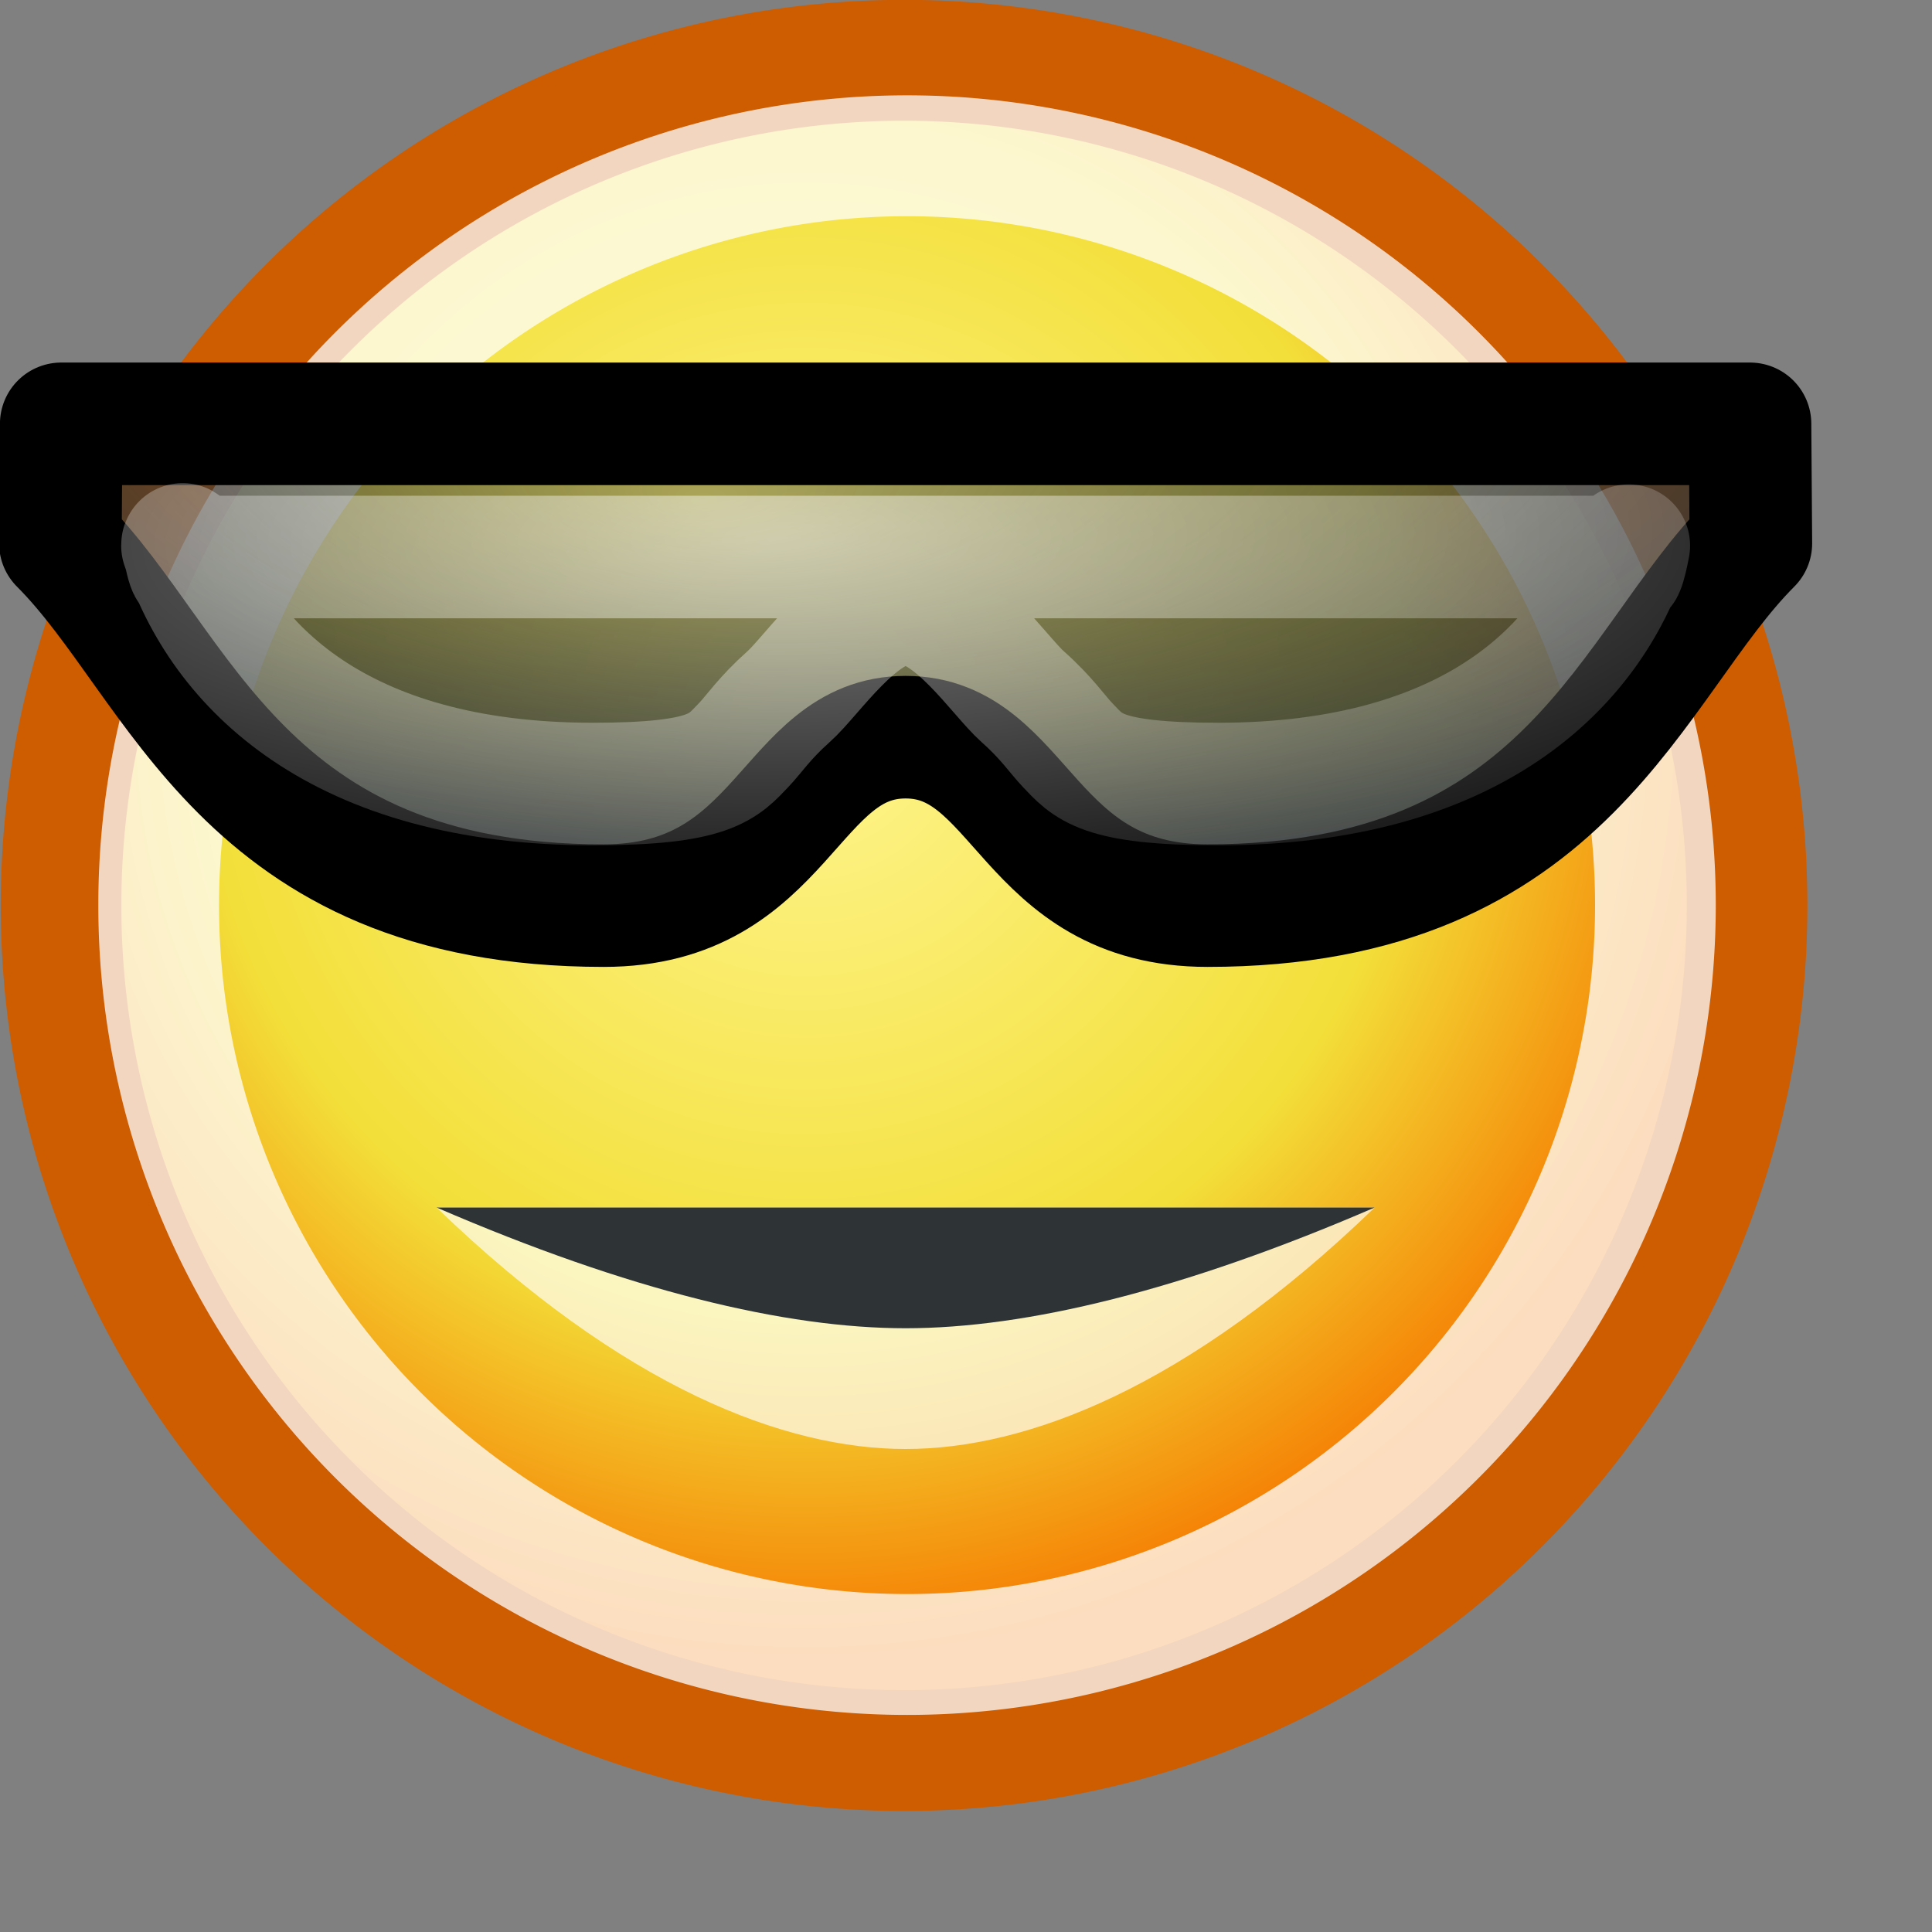 <?xml version="1.0" encoding="UTF-8" standalone="no"?>
<!-- Created with Inkscape (http://www.inkscape.org/) -->
<svg
   xmlns:dc="http://purl.org/dc/elements/1.1/"
   xmlns:cc="http://creativecommons.org/ns#"
   xmlns:rdf="http://www.w3.org/1999/02/22-rdf-syntax-ns#"
   xmlns:svg="http://www.w3.org/2000/svg"
   xmlns="http://www.w3.org/2000/svg"
   xmlns:xlink="http://www.w3.org/1999/xlink"
   xmlns:sodipodi="http://sodipodi.sourceforge.net/DTD/sodipodi-0.dtd"
   xmlns:inkscape="http://www.inkscape.org/namespaces/inkscape"
   width="16"
   height="16"
   id="svg4376"
   sodipodi:version="0.32"
   inkscape:version="0.46"
   sodipodi:docbase="/storage/Development/Art/Tango/Emotes/face-cool/_dev"
   sodipodi:docname="face-cool.svg"
   inkscape:export-filename="/storage/Development/Art/Tango/Emotes/face-cool/16x16/face-cool.png"
   inkscape:export-xdpi="90.000000"
   inkscape:export-ydpi="90.000000"
   inkscape:output_extension="org.inkscape.output.svg.inkscape"
   version="1.0">
  <rect width="100%" height="100%" fill="#808080" stroke="none"/>
  <defs
     id="defs3">
    <inkscape:perspective
       sodipodi:type="inkscape:persp3d"
       inkscape:vp_x="0 : 8 : 1"
       inkscape:vp_y="0 : 1000 : 0"
       inkscape:vp_z="16 : 8 : 1"
       inkscape:persp3d-origin="8 : 5.3333333 : 1"
       id="perspective59" />
    <linearGradient
       inkscape:collect="always"
       id="linearGradient3273">
      <stop
         style="stop-color:#ffffff;stop-opacity:1;"
         offset="0"
         id="stop3275" />
      <stop
         style="stop-color:#ffffff;stop-opacity:0;"
         offset="1"
         id="stop3277" />
    </linearGradient>
    <linearGradient
       inkscape:collect="always"
       id="linearGradient3213">
      <stop
         style="stop-color:#2e3436;stop-opacity:0.392"
         offset="0"
         id="stop3215" />
      <stop
         style="stop-color:#2e3436;stop-opacity:1"
         offset="1"
         id="stop3217" />
    </linearGradient>
    <linearGradient
       inkscape:collect="always"
       id="linearGradient3191">
      <stop
         style="stop-color:#888a85;stop-opacity:1"
         offset="0"
         id="stop3193" />
      <stop
         style="stop-color:#2e3436;stop-opacity:1"
         offset="1"
         id="stop3195" />
    </linearGradient>
    <linearGradient
       inkscape:collect="always"
       id="linearGradient6076">
      <stop
         style="stop-color:#ef2929;stop-opacity:1"
         offset="0"
         id="stop6078" />
      <stop
         style="stop-color:#ef2929;stop-opacity:0"
         offset="1"
         id="stop6080" />
    </linearGradient>
    <radialGradient
       inkscape:collect="always"
       xlink:href="#linearGradient6076"
       id="radialGradient6086"
       gradientUnits="userSpaceOnUse"
       gradientTransform="matrix(1,0,0,1.846,0,-22.846)"
       cx="35.75"
       cy="27"
       fx="34.818"
       fy="27"
       r="3.25" />
    <linearGradient
       id="linearGradient3110">
      <stop
         style="stop-color:#fcc2c2;stop-opacity:1"
         offset="0"
         id="stop3112" />
      <stop
         style="stop-color:#cc0000"
         offset="1"
         id="stop3114" />
    </linearGradient>
    <radialGradient
       inkscape:collect="always"
       xlink:href="#linearGradient3110"
       id="radialGradient3056"
       gradientUnits="userSpaceOnUse"
       gradientTransform="matrix(-5.343385e-7,-0.317,0.972,-4.735123e-7,1,39.472)"
       cx="44.072"
       cy="24.176"
       fx="44.072"
       fy="24.176"
       r="7.75" />
    <linearGradient
       id="linearGradient3287">
      <stop
         id="stop3289"
         offset="0"
         style="stop-color:#fa9292;stop-opacity:1" />
      <stop
         id="stop3291"
         offset="1"
         style="stop-color:#cc0000" />
    </linearGradient>
    <radialGradient
       gradientTransform="matrix(-0.447,1.1568674e-2,4.7785758e-3,0.148,21.46,1.676)"
       id="aigrd2"
       cx="25.405"
       cy="84.908"
       r="15.757"
       fx="25.405"
       fy="84.908"
       gradientUnits="userSpaceOnUse">
      <stop
         offset="0"
         style="stop-color:#777777;stop-opacity:1;"
         id="stop8602" />
      <stop
         offset="1"
         style="stop-color:#000000"
         id="stop8604" />
    </radialGradient>
    <linearGradient
       id="linearGradient2102">
      <stop
         style="stop-color:#000000;stop-opacity:1;"
         offset="0"
         id="stop2104" />
      <stop
         style="stop-color:#000000;stop-opacity:0;"
         offset="1"
         id="stop2106" />
    </linearGradient>
    <linearGradient
       id="linearGradient3290">
      <stop
         style="stop-color:#fff591;stop-opacity:1;"
         offset="0"
         id="stop3292" />
      <stop
         id="stop3294"
         offset="0.645"
         style="stop-color:#f3df39;stop-opacity:1;" />
      <stop
         style="stop-color:#f57900;stop-opacity:1"
         offset="1"
         id="stop3296" />
    </linearGradient>
    <linearGradient
       id="linearGradient3068">
      <stop
         style="stop-color:#cccccc;stop-opacity:1;"
         offset="0"
         id="stop3070" />
      <stop
         id="stop3076"
         offset="0.346"
         style="stop-color:#ffffff;stop-opacity:1;" />
      <stop
         style="stop-color:#ffffff;stop-opacity:1;"
         offset="0.725"
         id="stop3078" />
      <stop
         style="stop-color:#cecece;stop-opacity:1;"
         offset="1"
         id="stop3072" />
    </linearGradient>
    <linearGradient
       inkscape:collect="always"
       id="linearGradient4565">
      <stop
         style="stop-color:#000000;stop-opacity:1;"
         offset="0"
         id="stop4567" />
      <stop
         style="stop-color:#000000;stop-opacity:0;"
         offset="1"
         id="stop4569" />
    </linearGradient>
    <radialGradient
       inkscape:collect="always"
       xlink:href="#linearGradient4565"
       id="radialGradient1360"
       gradientUnits="userSpaceOnUse"
       gradientTransform="matrix(1,0,0,0.333,0,25.714)"
       cx="24.714"
       cy="38.571"
       fx="24.714"
       fy="38.571"
       r="19.714" />
    <radialGradient
       inkscape:collect="always"
       xlink:href="#linearGradient3290"
       id="radialGradient1362"
       gradientUnits="userSpaceOnUse"
       cx="30.1"
       cy="17.089"
       fx="30.1"
       fy="17.089"
       r="8.902"
       gradientTransform="matrix(1.08,0,0,1.08,-2.405,-1.365)" />
    <linearGradient
       inkscape:collect="always"
       xlink:href="#linearGradient2102"
       id="linearGradient2108"
       x1="14"
       y1="21.062"
       x2="14"
       y2="32.875"
       gradientUnits="userSpaceOnUse"
       gradientTransform="matrix(1,0,0,1.034,1.5,-0.627)" />
    <linearGradient
       inkscape:collect="always"
       xlink:href="#linearGradient2102"
       id="linearGradient2124"
       gradientUnits="userSpaceOnUse"
       gradientTransform="matrix(1,0,0,1.071,-22.5,-3.855)"
       x1="14"
       y1="21.062"
       x2="14"
       y2="35.744" />
    <radialGradient
       inkscape:collect="always"
       xlink:href="#linearGradient6076"
       id="radialGradient3946"
       gradientUnits="userSpaceOnUse"
       gradientTransform="matrix(1,0,0,1.846,0,-22.846)"
       cx="35.75"
       cy="27"
       fx="34.818"
       fy="27"
       r="3.25" />
    <radialGradient
       inkscape:collect="always"
       xlink:href="#linearGradient3191"
       id="radialGradient3197"
       cx="19"
       cy="35.26"
       fx="19"
       fy="35.26"
       r="11.792"
       gradientTransform="matrix(1,0,0,0.872,0,4.524)"
       gradientUnits="userSpaceOnUse" />
    <radialGradient
       inkscape:collect="always"
       xlink:href="#linearGradient3213"
       id="radialGradient3219"
       cx="0.94"
       cy="25.995"
       fx="7.069"
       fy="28.354"
       r="15.557"
       gradientTransform="matrix(0,0.333,-0.717,0,26.143,1.802)"
       gradientUnits="userSpaceOnUse" />
    <radialGradient
       inkscape:collect="always"
       xlink:href="#linearGradient3273"
       id="radialGradient3282"
       gradientUnits="userSpaceOnUse"
       gradientTransform="matrix(1.395,-1.6133593e-2,4.9933932e-3,0.432,-7.572,3.739)"
       cx="10.04"
       cy="2.059"
       fx="10.04"
       fy="2.059"
       r="8.601" />
  </defs>
  <sodipodi:namedview
     fill="#a40000"
     id="base"
     pagecolor="#ffffff"
     bordercolor="#000000"
     borderopacity="0.196"
     inkscape:pageopacity="0.0"
     inkscape:pageshadow="2"
     inkscape:zoom="18.994727"
     inkscape:cx="23.856498"
     inkscape:cy="11.198165"
     inkscape:current-layer="layer1"
     showgrid="true"
     inkscape:grid-bbox="true"
     inkscape:document-units="px"
     inkscape:showpageshadow="true"
     inkscape:window-width="1400"
     inkscape:window-height="981"
     inkscape:window-x="0"
     inkscape:window-y="25"
     stroke="#8f5902"
     inkscape:grid-points="true"
     showguides="true"
     inkscape:guide-bbox="true"
     width="16px"
     height="16px">
    <inkscape:grid
       id="GridFromPre046Settings"
       type="xygrid"
       originx="0px"
       originy="0px"
       spacingx="0.5px"
       spacingy="0.5px"
       color="#0000ff"
       empcolor="#0000ff"
       opacity="0.2"
       empopacity="0.4"
       empspacing="2" />
  </sodipodi:namedview>
  <g
     id="layer1"
     inkscape:label="Layer 1"
     inkscape:groupmode="layer">
    <path
       sodipodi:type="arc"
       style="color:#000000;fill:url(#radialGradient1362);fill-opacity:1;fill-rule:evenodd;stroke:#ce5c00;stroke-width:1.239;stroke-linecap:round;stroke-linejoin:round;marker:none;marker-start:none;marker-mid:none;marker-end:none;stroke-miterlimit:4;stroke-dasharray:none;stroke-dashoffset:0;stroke-opacity:1;visibility:visible;display:inline;overflow:visible"
       id="path4320"
       sodipodi:cx="31.112698"
       sodipodi:cy="19.008621"
       sodipodi:rx="8.6620579"
       sodipodi:ry="8.6620579"
       d="M 39.775 19.009 A 8.662 8.662 0 1 1  22.451,19.009 A 8.662 8.662 0 1 1  39.775 19.009 z"
       transform="matrix(0.806,0,0,0.808,-17.59,-7.861)" />
    <path
       d="M 39.246 19.009 A 8.133 8.133 0 1 1  22.979,19.009 A 8.133 8.133 0 1 1  39.246 19.009 z"
       sodipodi:ry="8.1332216"
       sodipodi:rx="8.1332216"
       sodipodi:cy="19.008621"
       sodipodi:cx="31.112698"
       id="path4322"
       style="opacity:0.75;color:#000000;fill:none;fill-opacity:1;fill-rule:evenodd;stroke:#ffffff;stroke-width:1.312;stroke-linecap:round;stroke-linejoin:round;marker:none;marker-start:none;marker-mid:none;marker-end:none;stroke-miterlimit:4;stroke-dasharray:none;stroke-dashoffset:0;stroke-opacity:1;visibility:visible;display:inline;overflow:visible"
       sodipodi:type="arc"
       transform="matrix(0.762,0,0,0.763,-16.196,-7.008)" />
    <path
       style="opacity:0.677;fill:#ffffff;fill-opacity:1;fill-rule:nonzero;stroke:none;stroke-miterlimit:4"
       d="M 11.385,10 C 9.831,11.5 8.496,12 7.5,12 C 6.504,12 5.169,11.5 3.615,10 C 3.615,10 11.385,10 11.385,10 z "
       id="path3237"
       sodipodi:nodetypes="czcc" />
    <path
       style="fill:#2e3436;fill-rule:nonzero;stroke:none;stroke-miterlimit:4"
       d="M 11.385,10 C 9.791,10.689 8.496,11 7.5,11 C 6.504,11 5.209,10.689 3.615,10 C 3.615,10 11.385,10 11.385,10 z "
       id="path8606"
       sodipodi:nodetypes="czcc" />
    <path
       style="fill:url(#radialGradient3219);fill-opacity:1;stroke:#000000;stroke-width:1.015;stroke-linecap:round;stroke-linejoin:round;stroke-miterlimit:4;stroke-dashoffset:0;stroke-opacity:1"
       d="M 14.5,4.5 C 14.5,4.5 14.493,3.51 14.493,3.51 C 14.493,3.51 0.507,3.51 0.507,3.51 C 0.507,3.51 0.5,4.5 0.5,4.5 C 1.5,5.5 2,7.5 5,7.5 C 6.5,7.5 6.53,6.105 7.5,6.105 C 8.47,6.105 8.5,7.5 10,7.5 C 13,7.5 13.5,5.5 14.5,4.5 z "
       id="path2237"
       sodipodi:nodetypes="ccccsssc" />
    <path
       style="opacity:0.5;fill:none;fill-opacity:1;stroke:url(#radialGradient3282);stroke-width:1.015;stroke-linecap:round;stroke-linejoin:round;stroke-miterlimit:4;stroke-dashoffset:0;stroke-opacity:1"
       d="M 1.581,4.613 C 1.581,4.896 1.511,4.436 1.511,4.519 C 1.832,5.513 2.808,6.493 4.91,6.493 C 5.89,6.493 5.988,6.348 6.159,6.17 C 6.244,6.081 6.332,5.946 6.529,5.771 C 6.726,5.597 7.114,5 7.5,5 C 7.886,5 8.274,5.597 8.471,5.771 C 8.668,5.946 8.756,6.081 8.841,6.17 C 9.011,6.348 9.11,6.493 10.09,6.493 C 12.192,6.493 13.168,5.513 13.489,4.519 C 13.489,4.519 13.419,4.896 13.419,4.613 C 13.419,4.613 1.581,4.613 1.581,4.613 z "
       id="path3271"
       sodipodi:nodetypes="ccsssssssccc" />
  </g>
</svg>
